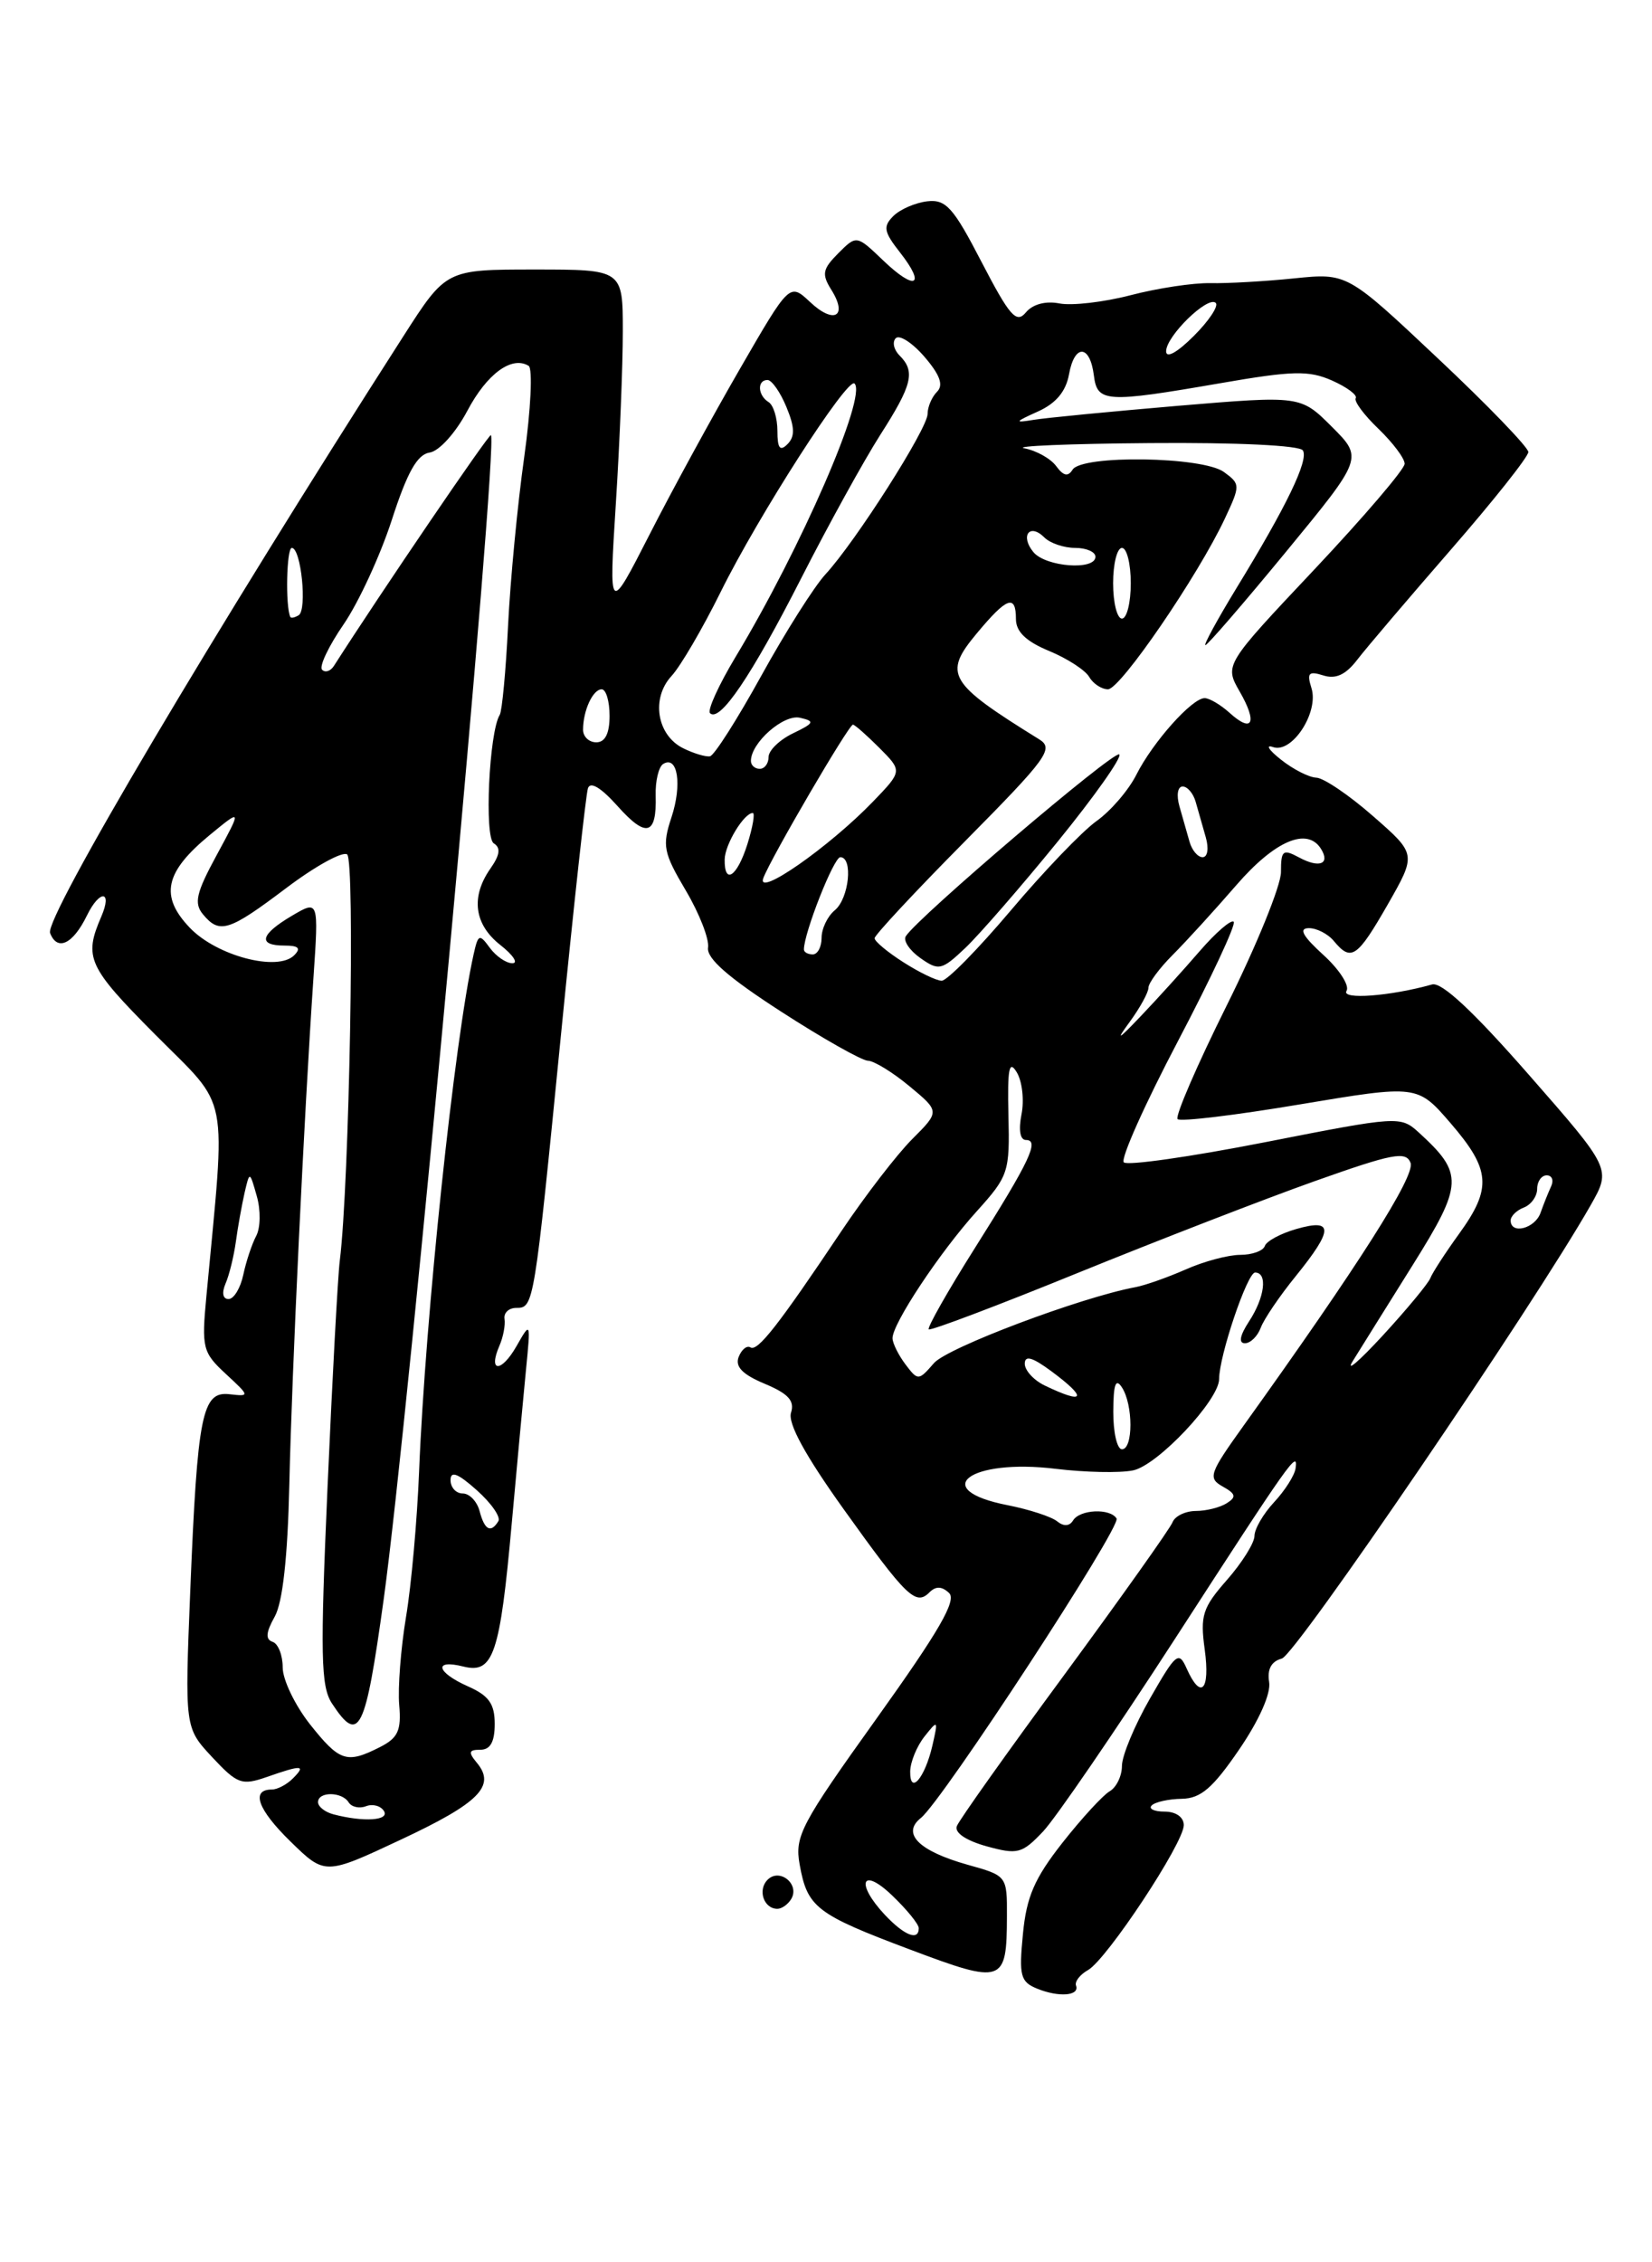 <?xml version="1.0" encoding="UTF-8" standalone="no"?>
<!DOCTYPE svg PUBLIC "-//W3C//DTD SVG 1.1//EN" "http://www.w3.org/Graphics/SVG/1.1/DTD/svg11.dtd" >
<svg xmlns="http://www.w3.org/2000/svg" xmlns:xlink="http://www.w3.org/1999/xlink" version="1.1" viewBox="0 0 187 256">
 <g >
 <path fill="currentColor"
d=" M 121.80 224.68 C 121.64 224.23 122.25 223.44 123.16 222.93 C 125.28 221.74 134.00 208.56 134.00 206.53 C 134.00 205.63 133.11 205.00 131.83 205.00 C 130.64 205.00 129.98 204.68 130.37 204.30 C 130.76 203.91 132.29 203.57 133.78 203.55 C 135.92 203.51 137.28 202.34 140.25 198.00 C 142.53 194.67 143.88 191.64 143.66 190.33 C 143.43 188.88 143.91 188.00 145.10 187.68 C 146.66 187.28 173.60 147.73 180.05 136.39 C 182.39 132.27 182.39 132.27 173.05 121.61 C 166.77 114.44 163.19 111.10 162.11 111.40 C 157.37 112.73 151.79 113.15 152.42 112.13 C 152.79 111.54 151.61 109.70 149.79 108.05 C 147.47 105.94 146.98 105.05 148.13 105.03 C 149.02 105.01 150.32 105.67 151.00 106.50 C 152.95 108.85 153.63 108.38 157.10 102.33 C 160.34 96.65 160.34 96.65 155.42 92.35 C 152.72 89.98 149.82 88.02 149.00 88.00 C 148.18 87.97 146.38 87.06 145.00 85.96 C 143.62 84.87 143.22 84.23 144.10 84.54 C 146.26 85.30 149.32 80.59 148.45 77.86 C 147.91 76.15 148.14 75.91 149.79 76.43 C 151.20 76.88 152.33 76.36 153.64 74.65 C 154.66 73.32 159.44 67.71 164.25 62.18 C 169.06 56.65 173.00 51.69 173.00 51.15 C 173.00 50.62 168.39 45.84 162.75 40.54 C 152.50 30.89 152.50 30.89 146.50 31.50 C 143.20 31.84 138.93 32.08 137.00 32.04 C 135.07 32.00 131.03 32.61 128.00 33.40 C 124.97 34.19 121.35 34.61 119.94 34.34 C 118.36 34.03 116.90 34.42 116.12 35.36 C 115.05 36.64 114.30 35.79 111.13 29.69 C 107.91 23.46 107.08 22.54 104.96 22.78 C 103.61 22.94 101.88 23.69 101.12 24.45 C 99.93 25.64 100.05 26.24 101.88 28.57 C 104.86 32.37 103.61 32.96 99.97 29.47 C 96.96 26.59 96.96 26.59 94.89 28.66 C 93.10 30.46 92.99 31.02 94.12 32.82 C 96.00 35.83 94.39 36.72 91.69 34.17 C 89.38 32.01 89.38 32.01 83.75 41.75 C 80.65 47.11 76.04 55.55 73.52 60.50 C 68.92 69.50 68.92 69.50 69.71 57.00 C 70.15 50.12 70.50 41.35 70.50 37.50 C 70.50 30.50 70.50 30.50 60.50 30.50 C 50.50 30.50 50.50 30.50 45.69 38.00 C 24.16 71.58 5.02 103.90 5.67 105.58 C 6.48 107.69 8.26 106.84 9.84 103.60 C 11.28 100.64 12.76 100.73 11.47 103.71 C 9.46 108.36 9.93 109.39 17.60 117.10 C 26.08 125.63 25.58 123.07 23.36 146.70 C 22.81 152.53 22.94 153.04 25.55 155.46 C 28.30 158.01 28.30 158.03 25.98 157.77 C 22.88 157.41 22.35 160.02 21.54 179.93 C 20.91 195.50 20.91 195.50 24.01 198.83 C 26.87 201.89 27.36 202.07 30.21 201.08 C 34.18 199.69 34.68 199.72 33.15 201.25 C 32.46 201.94 31.40 202.50 30.78 202.50 C 28.36 202.50 29.16 204.75 32.88 208.38 C 36.79 212.20 36.79 212.20 45.40 208.16 C 54.24 204.02 56.15 202.09 53.99 199.49 C 52.98 198.27 53.05 198.00 54.38 198.00 C 55.50 198.00 56.00 197.11 56.00 195.08 C 56.00 192.81 55.34 191.88 53.00 190.84 C 49.37 189.23 49.03 187.72 52.48 188.59 C 55.85 189.43 56.60 187.18 57.93 172.36 C 58.52 165.84 59.24 158.03 59.54 155.00 C 60.08 149.53 60.07 149.51 58.46 152.34 C 56.74 155.35 55.22 155.32 56.53 152.29 C 56.96 151.31 57.22 149.94 57.11 149.25 C 57.00 148.56 57.60 148.00 58.44 148.00 C 60.43 148.00 60.46 147.86 63.51 117.00 C 64.95 102.42 66.32 89.92 66.55 89.21 C 66.81 88.39 68.02 89.11 69.90 91.21 C 73.15 94.86 74.35 94.53 74.22 90.03 C 74.17 88.38 74.56 86.77 75.07 86.45 C 76.71 85.44 77.23 88.78 76.01 92.48 C 74.94 95.71 75.09 96.48 77.63 100.77 C 79.17 103.37 80.30 106.28 80.15 107.23 C 79.96 108.45 82.45 110.62 88.43 114.48 C 93.13 117.52 97.55 120.01 98.24 120.03 C 98.93 120.04 101.05 121.34 102.94 122.91 C 106.39 125.77 106.39 125.77 103.26 128.90 C 101.54 130.62 97.95 135.28 95.28 139.26 C 88.11 149.97 85.76 152.97 84.95 152.47 C 84.54 152.22 83.94 152.71 83.61 153.56 C 83.19 154.66 84.06 155.54 86.57 156.59 C 89.24 157.71 89.97 158.51 89.54 159.86 C 89.16 161.06 91.15 164.70 95.50 170.78 C 102.62 180.73 103.66 181.74 105.21 180.19 C 105.93 179.47 106.61 179.49 107.43 180.26 C 108.32 181.09 106.31 184.56 99.25 194.43 C 90.63 206.47 89.94 207.78 90.52 211.00 C 91.39 215.84 92.38 216.61 102.99 220.60 C 113.55 224.58 113.96 224.44 113.98 216.88 C 114.00 212.26 114.00 212.26 109.52 211.01 C 104.01 209.46 102.02 207.48 104.24 205.72 C 106.67 203.79 126.96 172.75 126.39 171.83 C 125.66 170.65 122.24 170.80 121.47 172.05 C 121.06 172.72 120.40 172.75 119.66 172.15 C 119.02 171.63 116.51 170.81 114.08 170.33 C 105.07 168.57 109.75 165.02 119.50 166.21 C 122.80 166.61 126.74 166.70 128.25 166.39 C 131.02 165.84 138.00 158.43 138.00 156.05 C 138.00 153.43 141.19 144.00 142.07 144.00 C 143.52 144.00 143.17 146.82 141.38 149.54 C 140.35 151.12 140.18 152.00 140.92 152.00 C 141.55 152.00 142.35 151.21 142.71 150.25 C 143.06 149.29 144.85 146.65 146.68 144.40 C 150.96 139.11 150.97 137.86 146.75 139.07 C 144.96 139.58 143.35 140.45 143.17 141.00 C 142.98 141.55 141.73 142.00 140.38 142.00 C 139.04 142.00 136.26 142.74 134.22 143.65 C 132.17 144.55 129.60 145.46 128.50 145.66 C 122.34 146.81 107.24 152.49 105.72 154.25 C 103.98 156.25 103.91 156.26 102.50 154.40 C 101.71 153.35 101.05 152.03 101.03 151.45 C 100.98 149.84 106.39 141.68 110.58 137.05 C 114.16 133.08 114.31 132.64 114.15 126.21 C 114.03 120.90 114.22 119.89 115.10 121.35 C 115.71 122.37 115.95 124.50 115.63 126.10 C 115.28 127.87 115.47 129.00 116.13 129.00 C 117.70 129.00 116.59 131.35 110.32 141.28 C 107.26 146.13 104.93 150.25 105.13 150.43 C 105.33 150.61 112.93 147.74 122.01 144.04 C 131.09 140.35 143.14 135.68 148.79 133.67 C 157.66 130.52 159.15 130.23 159.67 131.59 C 160.23 133.04 153.80 143.15 140.76 161.34 C 136.89 166.74 136.71 167.26 138.40 168.21 C 139.89 169.04 139.98 169.40 138.87 170.10 C 138.12 170.58 136.54 170.98 135.36 170.98 C 134.18 170.99 133.00 171.56 132.73 172.25 C 132.47 172.94 126.97 180.68 120.52 189.46 C 114.06 198.23 108.57 205.96 108.31 206.64 C 108.02 207.38 109.34 208.27 111.66 208.92 C 115.20 209.89 115.68 209.77 118.08 207.24 C 119.50 205.73 126.20 195.95 132.97 185.50 C 146.14 165.15 146.97 163.97 146.65 166.18 C 146.53 166.97 145.44 168.68 144.22 169.99 C 143.00 171.30 142.00 173.02 142.00 173.81 C 142.00 174.59 140.60 176.83 138.89 178.78 C 136.12 181.93 135.84 182.81 136.37 186.66 C 137.00 191.29 135.94 192.42 134.33 188.82 C 133.43 186.79 133.13 187.04 130.18 192.19 C 128.43 195.24 127.00 198.68 127.00 199.82 C 127.00 200.97 126.37 202.26 125.61 202.70 C 124.85 203.14 122.44 205.76 120.26 208.53 C 117.10 212.55 116.19 214.64 115.79 218.87 C 115.33 223.57 115.51 224.26 117.39 225.03 C 119.86 226.04 122.24 225.85 121.80 224.68 Z  M 89.55 214.91 C 90.58 213.25 88.27 211.33 86.89 212.71 C 85.73 213.87 86.46 216.00 88.00 216.00 C 88.49 216.00 89.18 215.51 89.55 214.91 Z  M 100.17 216.69 C 96.80 213.09 97.53 211.17 101.00 214.50 C 102.65 216.08 104.00 217.74 104.00 218.19 C 104.00 219.67 102.38 219.03 100.17 216.69 Z  M 37.75 205.31 C 36.79 205.06 36.00 204.44 36.00 203.93 C 36.00 202.71 38.72 202.73 39.47 203.96 C 39.80 204.48 40.68 204.68 41.43 204.39 C 42.18 204.10 43.09 204.34 43.46 204.93 C 44.13 206.01 41.18 206.21 37.75 205.31 Z  M 103.03 200.45 C 103.05 199.38 103.78 197.60 104.65 196.50 C 106.17 194.58 106.21 194.62 105.55 197.50 C 104.70 201.20 102.99 203.20 103.03 200.45 Z  M 35.08 195.11 C 33.39 192.96 32.00 190.08 32.00 188.69 C 32.00 187.30 31.49 186.00 30.86 185.79 C 30.03 185.51 30.10 184.72 31.09 182.95 C 32.00 181.33 32.56 176.26 32.75 168.00 C 33.04 155.14 34.42 126.27 35.48 110.67 C 36.08 101.84 36.08 101.84 33.04 103.63 C 29.45 105.75 29.14 107.00 32.20 107.00 C 33.80 107.00 34.10 107.30 33.30 108.10 C 31.42 109.98 24.54 108.17 21.50 105.00 C 18.06 101.41 18.64 98.69 23.73 94.50 C 27.38 91.50 27.38 91.50 24.55 96.72 C 22.20 101.04 21.93 102.21 22.98 103.47 C 24.85 105.73 25.91 105.39 32.39 100.50 C 35.63 98.05 38.73 96.33 39.29 96.68 C 40.21 97.25 39.55 133.99 38.46 142.68 C 38.24 144.43 37.62 155.90 37.08 168.18 C 36.24 187.30 36.31 190.82 37.57 192.75 C 40.65 197.45 41.35 196.03 43.43 180.99 C 46.24 160.72 56.44 50.10 55.57 49.24 C 55.37 49.03 43.17 66.96 37.80 75.35 C 37.42 75.95 36.82 76.15 36.46 75.79 C 36.10 75.43 37.19 73.13 38.89 70.66 C 40.58 68.20 43.04 62.88 44.35 58.84 C 46.10 53.43 47.23 51.42 48.64 51.21 C 49.71 51.05 51.57 48.99 52.90 46.49 C 55.12 42.29 57.94 40.23 59.84 41.40 C 60.31 41.69 60.09 46.34 59.34 51.72 C 58.58 57.10 57.76 65.69 57.51 70.81 C 57.26 75.93 56.83 80.46 56.57 80.89 C 55.36 82.84 54.81 94.76 55.89 95.43 C 56.70 95.93 56.60 96.74 55.51 98.29 C 53.27 101.49 53.67 104.60 56.63 106.93 C 58.08 108.07 58.70 109.00 58.00 109.00 C 57.29 109.00 56.15 108.21 55.44 107.25 C 54.27 105.64 54.12 105.70 53.61 108.00 C 51.43 117.79 48.14 149.05 47.44 166.50 C 47.22 172.00 46.56 179.41 45.96 182.97 C 45.37 186.53 45.02 191.02 45.19 192.94 C 45.44 195.83 45.05 196.67 42.99 197.71 C 39.24 199.61 38.44 199.34 35.08 195.11 Z  M 54.29 171.00 C 54.00 169.90 53.14 169.00 52.38 169.00 C 51.62 169.00 51.00 168.32 51.00 167.49 C 51.00 166.40 51.83 166.72 53.97 168.63 C 55.61 170.09 56.71 171.67 56.41 172.14 C 55.56 173.52 54.85 173.14 54.29 171.00 Z  M 126.02 159.75 C 126.03 156.64 126.29 155.90 127.00 157.00 C 128.28 158.97 128.28 164.00 127.00 164.00 C 126.45 164.00 126.01 162.09 126.02 159.75 Z  M 118.25 156.78 C 117.01 156.18 116.00 155.07 116.00 154.32 C 116.00 153.33 116.86 153.58 119.00 155.16 C 123.16 158.24 122.82 158.98 118.25 156.78 Z  M 153.14 154.00 C 153.99 152.62 157.06 147.72 159.94 143.11 C 165.64 134.00 165.69 132.79 160.60 128.15 C 158.53 126.27 158.28 126.29 143.21 129.25 C 134.80 130.90 127.60 131.93 127.21 131.53 C 126.82 131.14 129.58 124.97 133.33 117.83 C 137.09 110.68 139.93 104.60 139.65 104.31 C 139.36 104.02 137.63 105.52 135.81 107.62 C 133.99 109.73 130.99 113.04 129.14 114.98 C 126.53 117.72 126.25 117.86 127.89 115.62 C 129.05 114.03 130.00 112.30 130.00 111.77 C 130.00 111.24 131.24 109.56 132.75 108.05 C 134.26 106.54 137.51 102.98 139.96 100.15 C 144.32 95.12 147.99 93.56 149.54 96.07 C 150.59 97.77 149.35 98.26 147.09 97.05 C 145.21 96.04 145.00 96.20 145.00 98.69 C 145.00 100.21 142.24 106.99 138.87 113.76 C 135.50 120.53 132.99 126.33 133.30 126.64 C 133.61 126.95 139.85 126.20 147.16 124.97 C 160.45 122.75 160.45 122.75 164.22 127.12 C 168.74 132.37 168.90 134.46 165.16 139.62 C 163.60 141.78 162.14 144.03 161.91 144.63 C 161.68 145.23 159.27 148.14 156.54 151.11 C 153.81 154.07 152.28 155.38 153.14 154.00 Z  M 25.53 145.25 C 25.95 144.29 26.47 142.15 26.70 140.50 C 26.92 138.85 27.37 136.38 27.68 135.00 C 28.26 132.50 28.26 132.50 29.07 135.36 C 29.52 136.93 29.49 138.95 29.00 139.86 C 28.52 140.76 27.86 142.74 27.54 144.25 C 27.22 145.76 26.47 147.00 25.87 147.00 C 25.22 147.00 25.08 146.30 25.53 145.25 Z  M 171.00 138.11 C 171.00 137.62 171.68 136.95 172.50 136.64 C 173.32 136.32 174.00 135.37 174.00 134.53 C 174.00 133.69 174.49 133.00 175.08 133.00 C 175.68 133.00 175.90 133.56 175.58 134.25 C 175.26 134.94 174.72 136.29 174.38 137.25 C 173.75 139.03 171.00 139.73 171.00 138.11 Z  M 102.25 108.88 C 100.46 107.74 99.00 106.52 99.00 106.17 C 99.00 105.82 103.61 100.87 109.25 95.18 C 118.57 85.76 119.33 84.71 117.63 83.66 C 107.30 77.26 106.73 76.28 110.57 71.67 C 113.97 67.58 115.00 67.20 115.00 70.05 C 115.00 71.48 116.14 72.58 118.75 73.66 C 120.81 74.51 122.86 75.84 123.30 76.61 C 123.74 77.37 124.70 78.00 125.42 78.00 C 126.82 78.00 135.61 65.16 138.66 58.66 C 140.41 54.92 140.41 54.77 138.54 53.41 C 136.15 51.66 122.46 51.45 121.41 53.15 C 120.90 53.97 120.37 53.86 119.56 52.75 C 118.93 51.89 117.31 50.99 115.96 50.73 C 114.61 50.48 121.01 50.21 130.19 50.14 C 140.00 50.06 147.13 50.40 147.48 50.97 C 148.16 52.06 145.64 57.28 139.94 66.59 C 137.79 70.12 136.22 73.00 136.45 73.00 C 136.69 73.00 140.80 68.24 145.59 62.42 C 154.30 51.83 154.30 51.83 150.76 48.29 C 147.22 44.76 147.22 44.76 133.36 45.92 C 125.74 46.57 118.38 47.28 117.00 47.51 C 114.78 47.87 114.84 47.76 117.50 46.56 C 119.54 45.64 120.66 44.29 121.01 42.35 C 121.63 38.90 123.38 38.97 123.82 42.47 C 124.20 45.55 125.14 45.61 138.10 43.37 C 146.34 41.94 148.15 41.90 150.78 43.06 C 152.47 43.81 153.68 44.71 153.46 45.06 C 153.25 45.41 154.41 46.97 156.04 48.53 C 157.67 50.10 159.00 51.87 159.00 52.48 C 159.00 53.09 154.41 58.46 148.80 64.42 C 138.60 75.24 138.60 75.24 140.33 78.26 C 142.37 81.80 141.78 83.02 139.18 80.66 C 138.17 79.75 136.90 79.00 136.36 79.00 C 134.93 79.00 130.49 83.98 128.63 87.67 C 127.75 89.42 125.72 91.78 124.11 92.92 C 122.50 94.07 118.15 98.60 114.44 103.00 C 110.72 107.40 107.20 110.99 106.59 110.98 C 105.99 110.97 104.04 110.03 102.25 108.88 Z  M 119.73 95.23 C 123.89 90.12 127.02 85.69 126.70 85.37 C 126.16 84.83 103.83 103.85 102.53 105.95 C 102.22 106.45 102.97 107.56 104.19 108.42 C 106.27 109.88 106.59 109.81 109.30 107.24 C 110.88 105.73 115.58 100.33 119.73 95.23 Z  M 91.00 107.44 C 91.00 105.58 94.38 97.00 95.12 97.00 C 96.59 97.00 96.11 101.67 94.50 103.00 C 93.67 103.68 93.00 105.09 93.00 106.12 C 93.00 107.16 92.55 108.00 92.00 108.00 C 91.45 108.00 91.00 107.75 91.00 107.44 Z  M 86.41 99.35 C 87.31 97.00 96.07 82.00 96.55 82.00 C 96.75 82.00 98.09 83.18 99.53 84.62 C 102.15 87.25 102.15 87.25 98.83 90.70 C 93.84 95.87 85.53 101.66 86.41 99.35 Z  M 82.03 97.25 C 82.06 95.55 84.22 92.00 85.21 92.00 C 85.48 92.00 85.21 93.58 84.61 95.50 C 83.45 99.20 81.98 100.20 82.03 97.25 Z  M 134.65 95.25 C 134.38 94.29 133.87 92.49 133.51 91.25 C 133.15 89.99 133.30 89.00 133.87 89.00 C 134.42 89.00 135.08 89.79 135.35 90.75 C 135.62 91.71 136.13 93.51 136.49 94.75 C 136.85 96.01 136.70 97.00 136.13 97.00 C 135.58 97.00 134.92 96.21 134.65 95.25 Z  M 85.00 86.11 C 85.00 84.05 88.69 80.80 90.55 81.22 C 92.27 81.61 92.18 81.82 89.75 82.99 C 88.24 83.72 87.00 84.92 87.00 85.66 C 87.00 86.40 86.55 87.00 86.00 87.00 C 85.45 87.00 85.00 86.60 85.00 86.11 Z  M 77.33 84.67 C 74.35 83.19 73.68 79.02 76.01 76.50 C 77.03 75.40 79.53 71.12 81.57 67.00 C 85.81 58.41 95.95 42.62 96.73 43.40 C 98.16 44.83 90.68 62.02 83.28 74.31 C 81.36 77.50 80.05 80.38 80.37 80.70 C 81.47 81.80 85.06 76.49 90.66 65.50 C 93.74 59.45 97.78 52.13 99.63 49.23 C 103.28 43.53 103.64 42.04 101.82 40.22 C 101.17 39.57 100.98 38.69 101.40 38.27 C 101.82 37.85 103.29 38.80 104.65 40.38 C 106.41 42.43 106.82 43.58 106.07 44.33 C 105.48 44.92 105.00 46.05 105.00 46.84 C 105.00 48.50 96.84 61.31 93.43 65.00 C 92.16 66.38 88.90 71.53 86.18 76.46 C 83.46 81.39 80.85 85.49 80.37 85.58 C 79.89 85.67 78.52 85.26 77.33 84.67 Z  M 66.00 82.58 C 66.00 80.41 67.11 78.00 68.11 78.00 C 68.60 78.00 69.00 79.35 69.00 81.00 C 69.00 83.00 68.50 84.00 67.50 84.00 C 66.67 84.00 66.00 83.36 66.00 82.58 Z  M 32.86 69.81 C 32.29 68.56 32.44 62.00 33.03 62.00 C 34.08 62.00 34.79 69.01 33.81 69.62 C 33.36 69.89 32.94 69.98 32.86 69.81 Z  M 126.00 66.00 C 126.00 63.80 126.45 62.00 127.00 62.00 C 127.55 62.00 128.00 63.80 128.00 66.00 C 128.00 68.20 127.55 70.00 127.00 70.00 C 126.45 70.00 126.00 68.20 126.00 66.00 Z  M 116.98 62.48 C 115.45 60.63 116.55 59.15 118.22 60.82 C 118.87 61.47 120.44 62.00 121.70 62.00 C 122.97 62.00 124.00 62.45 124.00 63.00 C 124.00 64.58 118.38 64.16 116.98 62.48 Z  M 88.00 48.76 C 88.00 47.31 87.55 45.84 87.00 45.50 C 85.77 44.74 85.68 43.00 86.88 43.00 C 87.36 43.00 88.33 44.38 89.02 46.06 C 89.97 48.35 90.00 49.40 89.14 50.26 C 88.29 51.11 88.00 50.74 88.00 48.76 Z  M 132.00 39.75 C 132.00 38.03 136.75 33.41 137.62 34.28 C 137.96 34.63 136.84 36.32 135.12 38.03 C 133.26 39.89 132.00 40.59 132.00 39.75 Z "/>
</g>
</svg>
